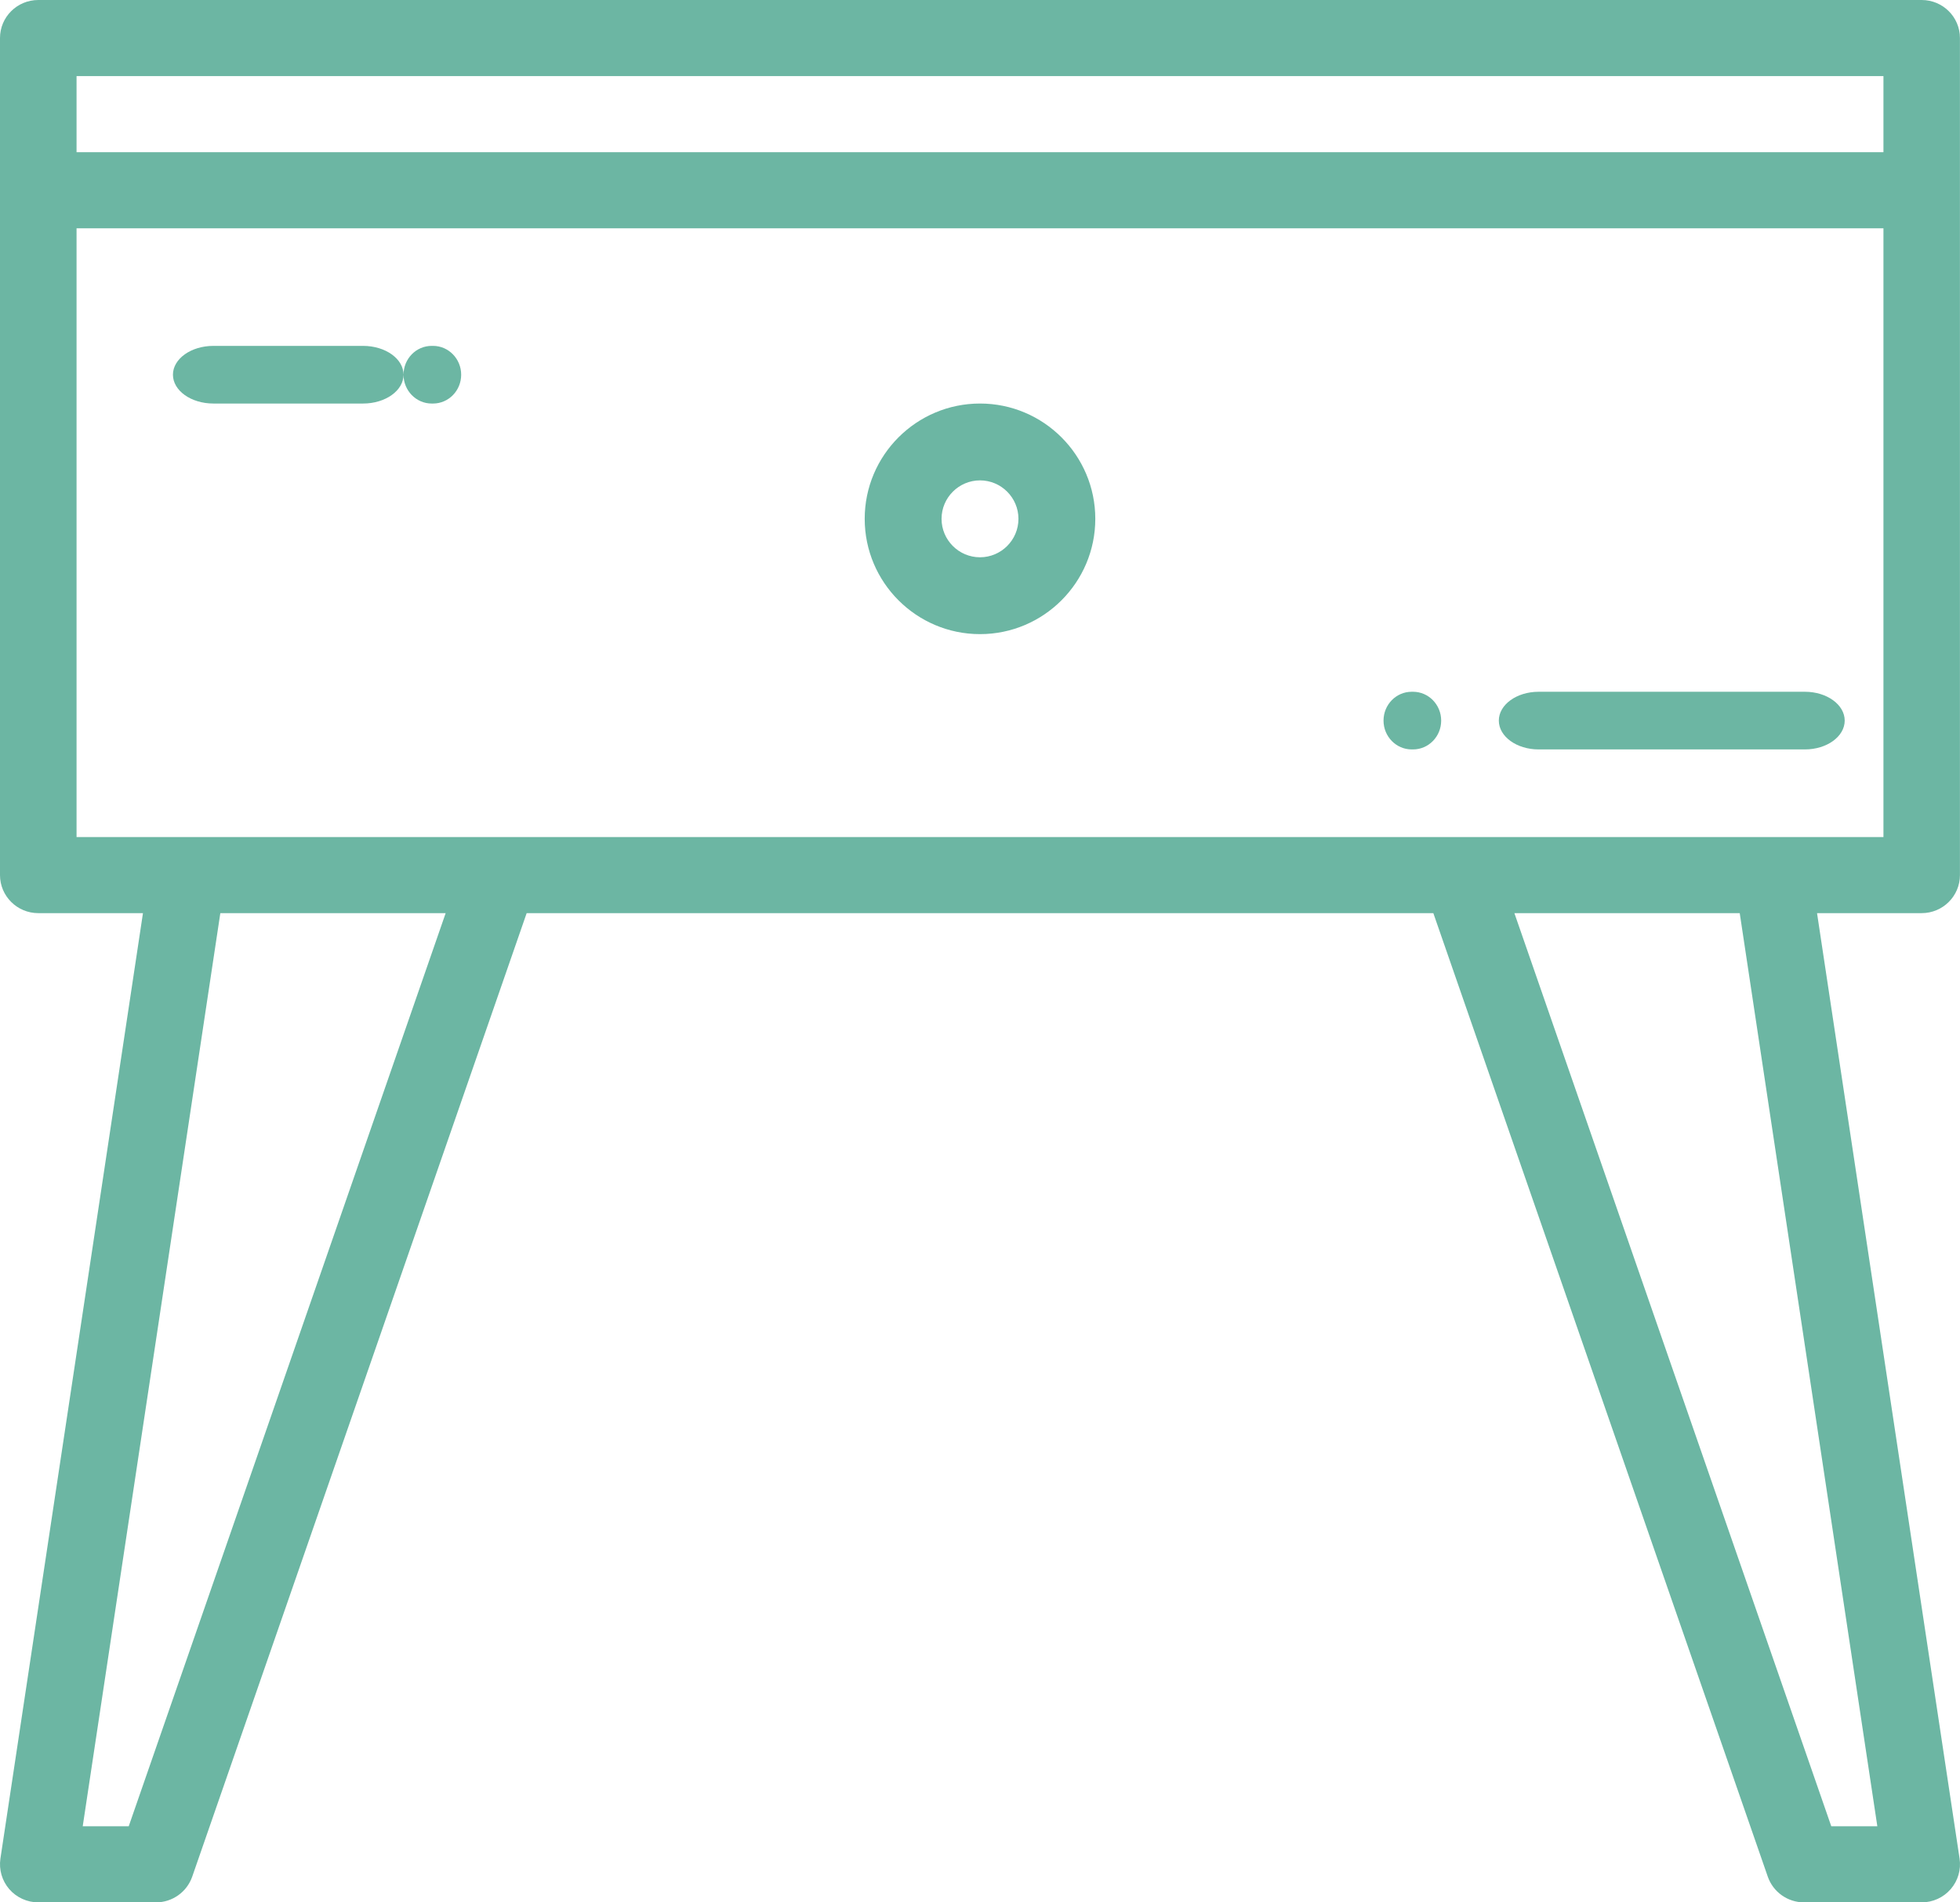 <?xml version="1.0" encoding="UTF-8"?>
<svg width="34px" height="33px" viewBox="0 0 34 33" version="1.1" xmlns="http://www.w3.org/2000/svg" xmlns:xlink="http://www.w3.org/1999/xlink">
    <!-- Generator: Sketch 64 (93537) - https://sketch.com -->
    <title>casegoods</title>
    <desc>Created with Sketch.</desc>
    <g id="Page-1" stroke="none" stroke-width="1" fill="none" fill-rule="evenodd">
        <g id="casegoods" fill="#6CB6A3" fill-rule="nonzero">
            <path d="M33.336,0 L0.664,0 C0.297,0 -6.62038927e-05,0.295 -6.62038927e-05,0.66 L-6.62038927e-05,15.18 C-6.62038927e-05,15.544 0.297,15.84 0.664,15.84 L2.48,15.84 L0.007,32.242 C-0.021,32.432 0.035,32.625 0.161,32.771 C0.287,32.916 0.471,33 0.664,33 L2.706,33 C2.989,33 3.241,32.821 3.334,32.555 L9.136,15.84 L24.864,15.84 L30.666,32.555 C30.759,32.821 31.011,33 31.294,33 L33.336,33 C33.529,33 33.713,32.916 33.839,32.77 C33.965,32.625 34.021,32.432 33.993,32.242 L31.52,15.84 L33.335,15.84 C33.702,15.84 33.999,15.544 33.999,15.18 L33.999,0.66 C33.999,0.295 33.702,0 33.335,0 L33.336,0 Z M2.233,31.68 L1.435,31.68 L3.822,15.84 L7.731,15.84 L2.233,31.68 Z M32.565,31.68 L31.767,31.68 L26.27,15.84 L30.179,15.84 L32.566,31.68 L32.565,31.68 Z M32.672,14.52 L1.328,14.52 L1.328,3.96 L32.672,3.96 L32.672,14.52 L32.672,14.52 Z M32.672,2.64 L1.328,2.64 L1.328,1.32 L32.672,1.32 L32.672,2.64 L32.672,2.64 Z" id="Shape"></path>
            <path d="M17,7 C15.897,7 15,7.897 15,9 C15,10.103 15.897,11 17,11 C18.103,11 19,10.103 19,9 C19,7.897 18.103,7 17,7 Z M17,9.667 C16.632,9.667 16.333,9.367 16.333,9 C16.333,8.633 16.633,8.333 17,8.333 C17.368,8.333 17.667,8.633 17.667,9 C17.667,9.368 17.367,9.667 17,9.667 Z M31.31,12 L26.69,12 C26.309,12 26,12.224 26,12.5 C26,12.776 26.309,13 26.69,13 L31.31,13 C31.691,13 32,12.776 32,12.5 C32,12.224 31.691,12 31.31,12 Z M24.512,12 L24.488,12 C24.218,12 24,12.224 24,12.5 C24,12.776 24.219,13 24.488,13 L24.512,13 C24.782,13 25,12.776 25,12.5 C25,12.224 24.781,12 24.512,12 Z M6.298,6 L3.702,6 C3.314,6 3,6.224 3,6.5 C3,6.776 3.314,7 3.702,7 L6.298,7 C6.686,7 7,6.776 7,6.5 C7,6.224 6.686,6 6.298,6 Z M7.512,6 L7.488,6 C7.218,6 7,6.224 7,6.5 C7,6.776 7.219,7 7.488,7 L7.512,7 C7.782,7 8,6.776 8,6.5 C8,6.224 7.781,6 7.512,6 Z" id="Shape"></path>
        </g>
    </g>
</svg>